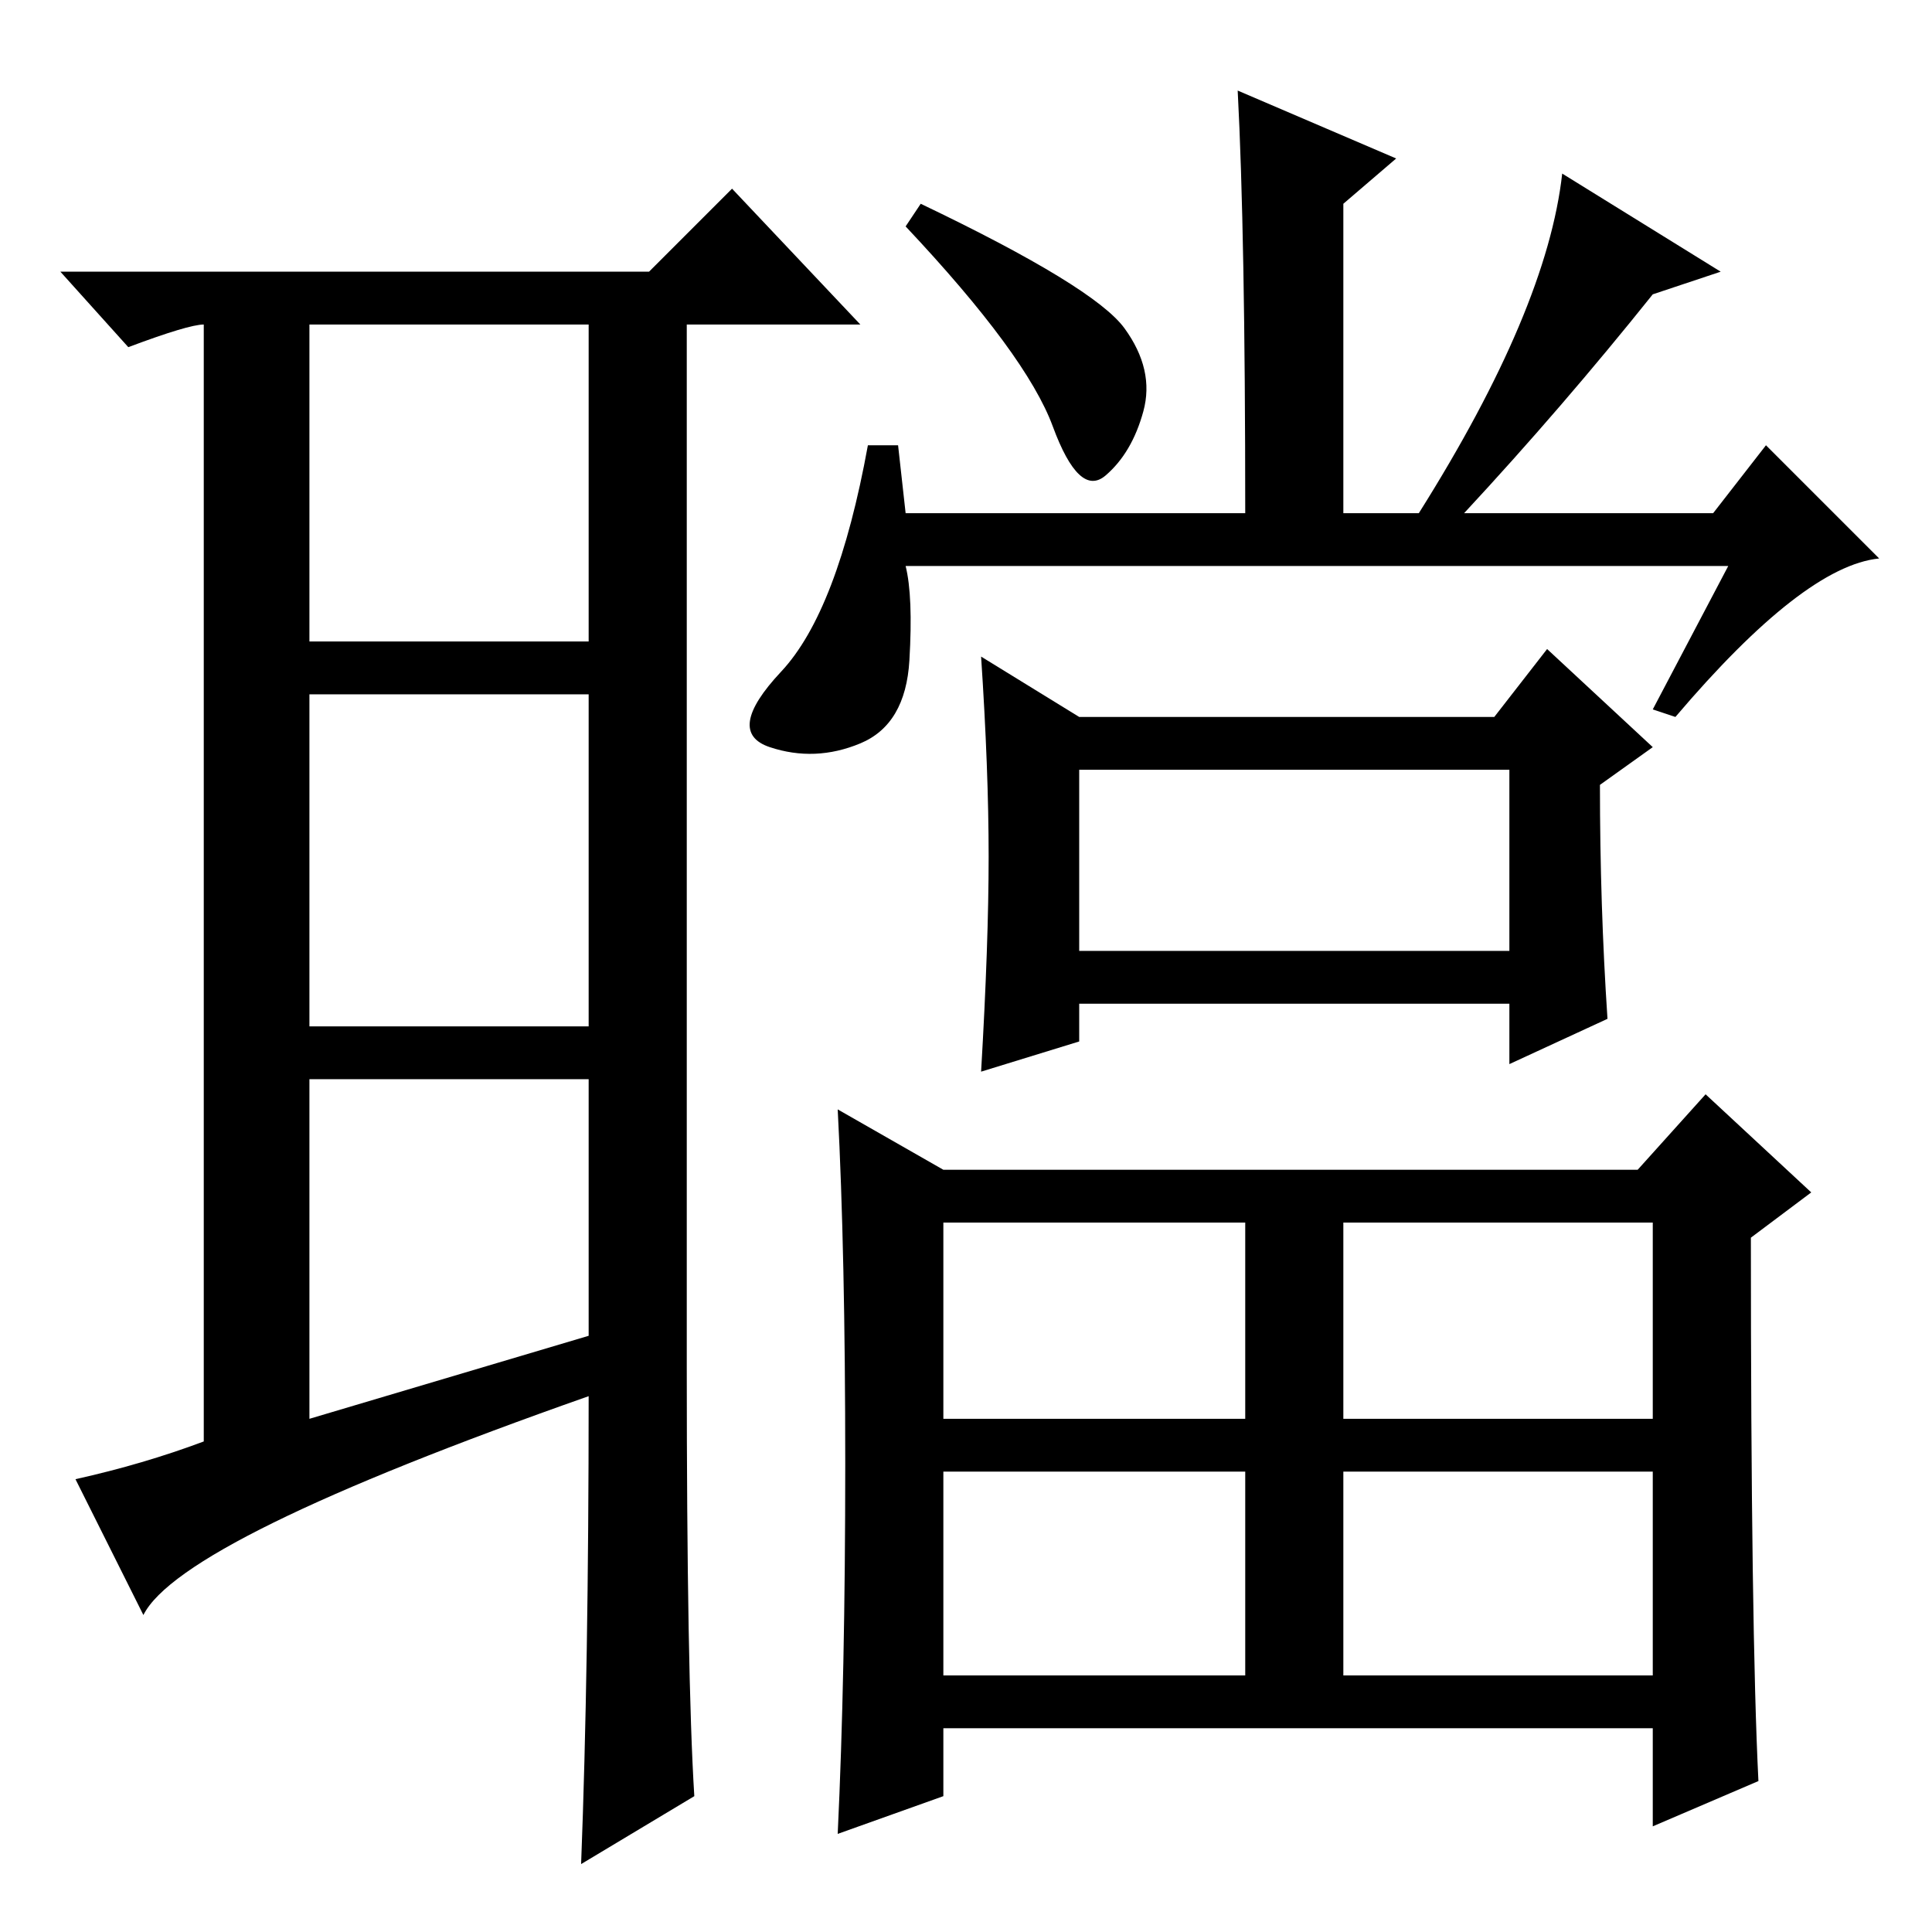 <?xml version="1.0" standalone="no"?>
<!DOCTYPE svg PUBLIC "-//W3C//DTD SVG 1.1//EN" "http://www.w3.org/Graphics/SVG/1.1/DTD/svg11.dtd" >
<svg xmlns="http://www.w3.org/2000/svg" xmlns:xlink="http://www.w3.org/1999/xlink" version="1.1" viewBox="0 -36 256 256">
  <g transform="matrix(1 0 0 -1 0 220)">
   <path fill="currentColor"
d="M41 68l37 11v34h-37v-45zM91 75q0 -41 1 -57l-15 -9q1 26 1 62q-54 -19 -59 -29l-9 18q9 2 17 5v148q-2 0 -10 -3l-9 10h78l11 11l17 -18h-23v-138zM41 171h37v42h-37v-42zM41 164v-44h37v44h-37zM164 244l21 -9l-7 -6v-41h10q17 27 19 45l21 -13l-9 -3q-12 -15 -25 -29
h33l7 9l15 -15q-10 -1 -27 -21l-3 1l10 19h-109q1 -4 0.5 -12.5t-6.5 -11t-12 -0.5t1.5 10t11.5 30h4l1 -9h45q0 37 -1 56zM149 212.5q4 -5.5 2.5 -11t-5 -8.5t-7 6.5t-19.5 26.5l2 3q23 -11 27 -16.5zM213 121l-13 -6v8h-57v-5l-13 -4q1 17 1 28.5t-1 26.5l13 -8h55l7 9
l14 -13l-7 -5q0 -16 1 -31zM143 130h57v24h-57v-24zM112 62q0 28 -1 47l14 -8h92l9 10l14 -13l-8 -6q0 -52 1 -72l-14 -6v13h-94v-9l-14 -5q1 21 1 49zM125 68h40v26h-40v-26zM178 68h41v26h-41v-26zM125 34h40v27h-40v-27zM178 34h41v27h-41v-27z" />
  </g>

</svg>
